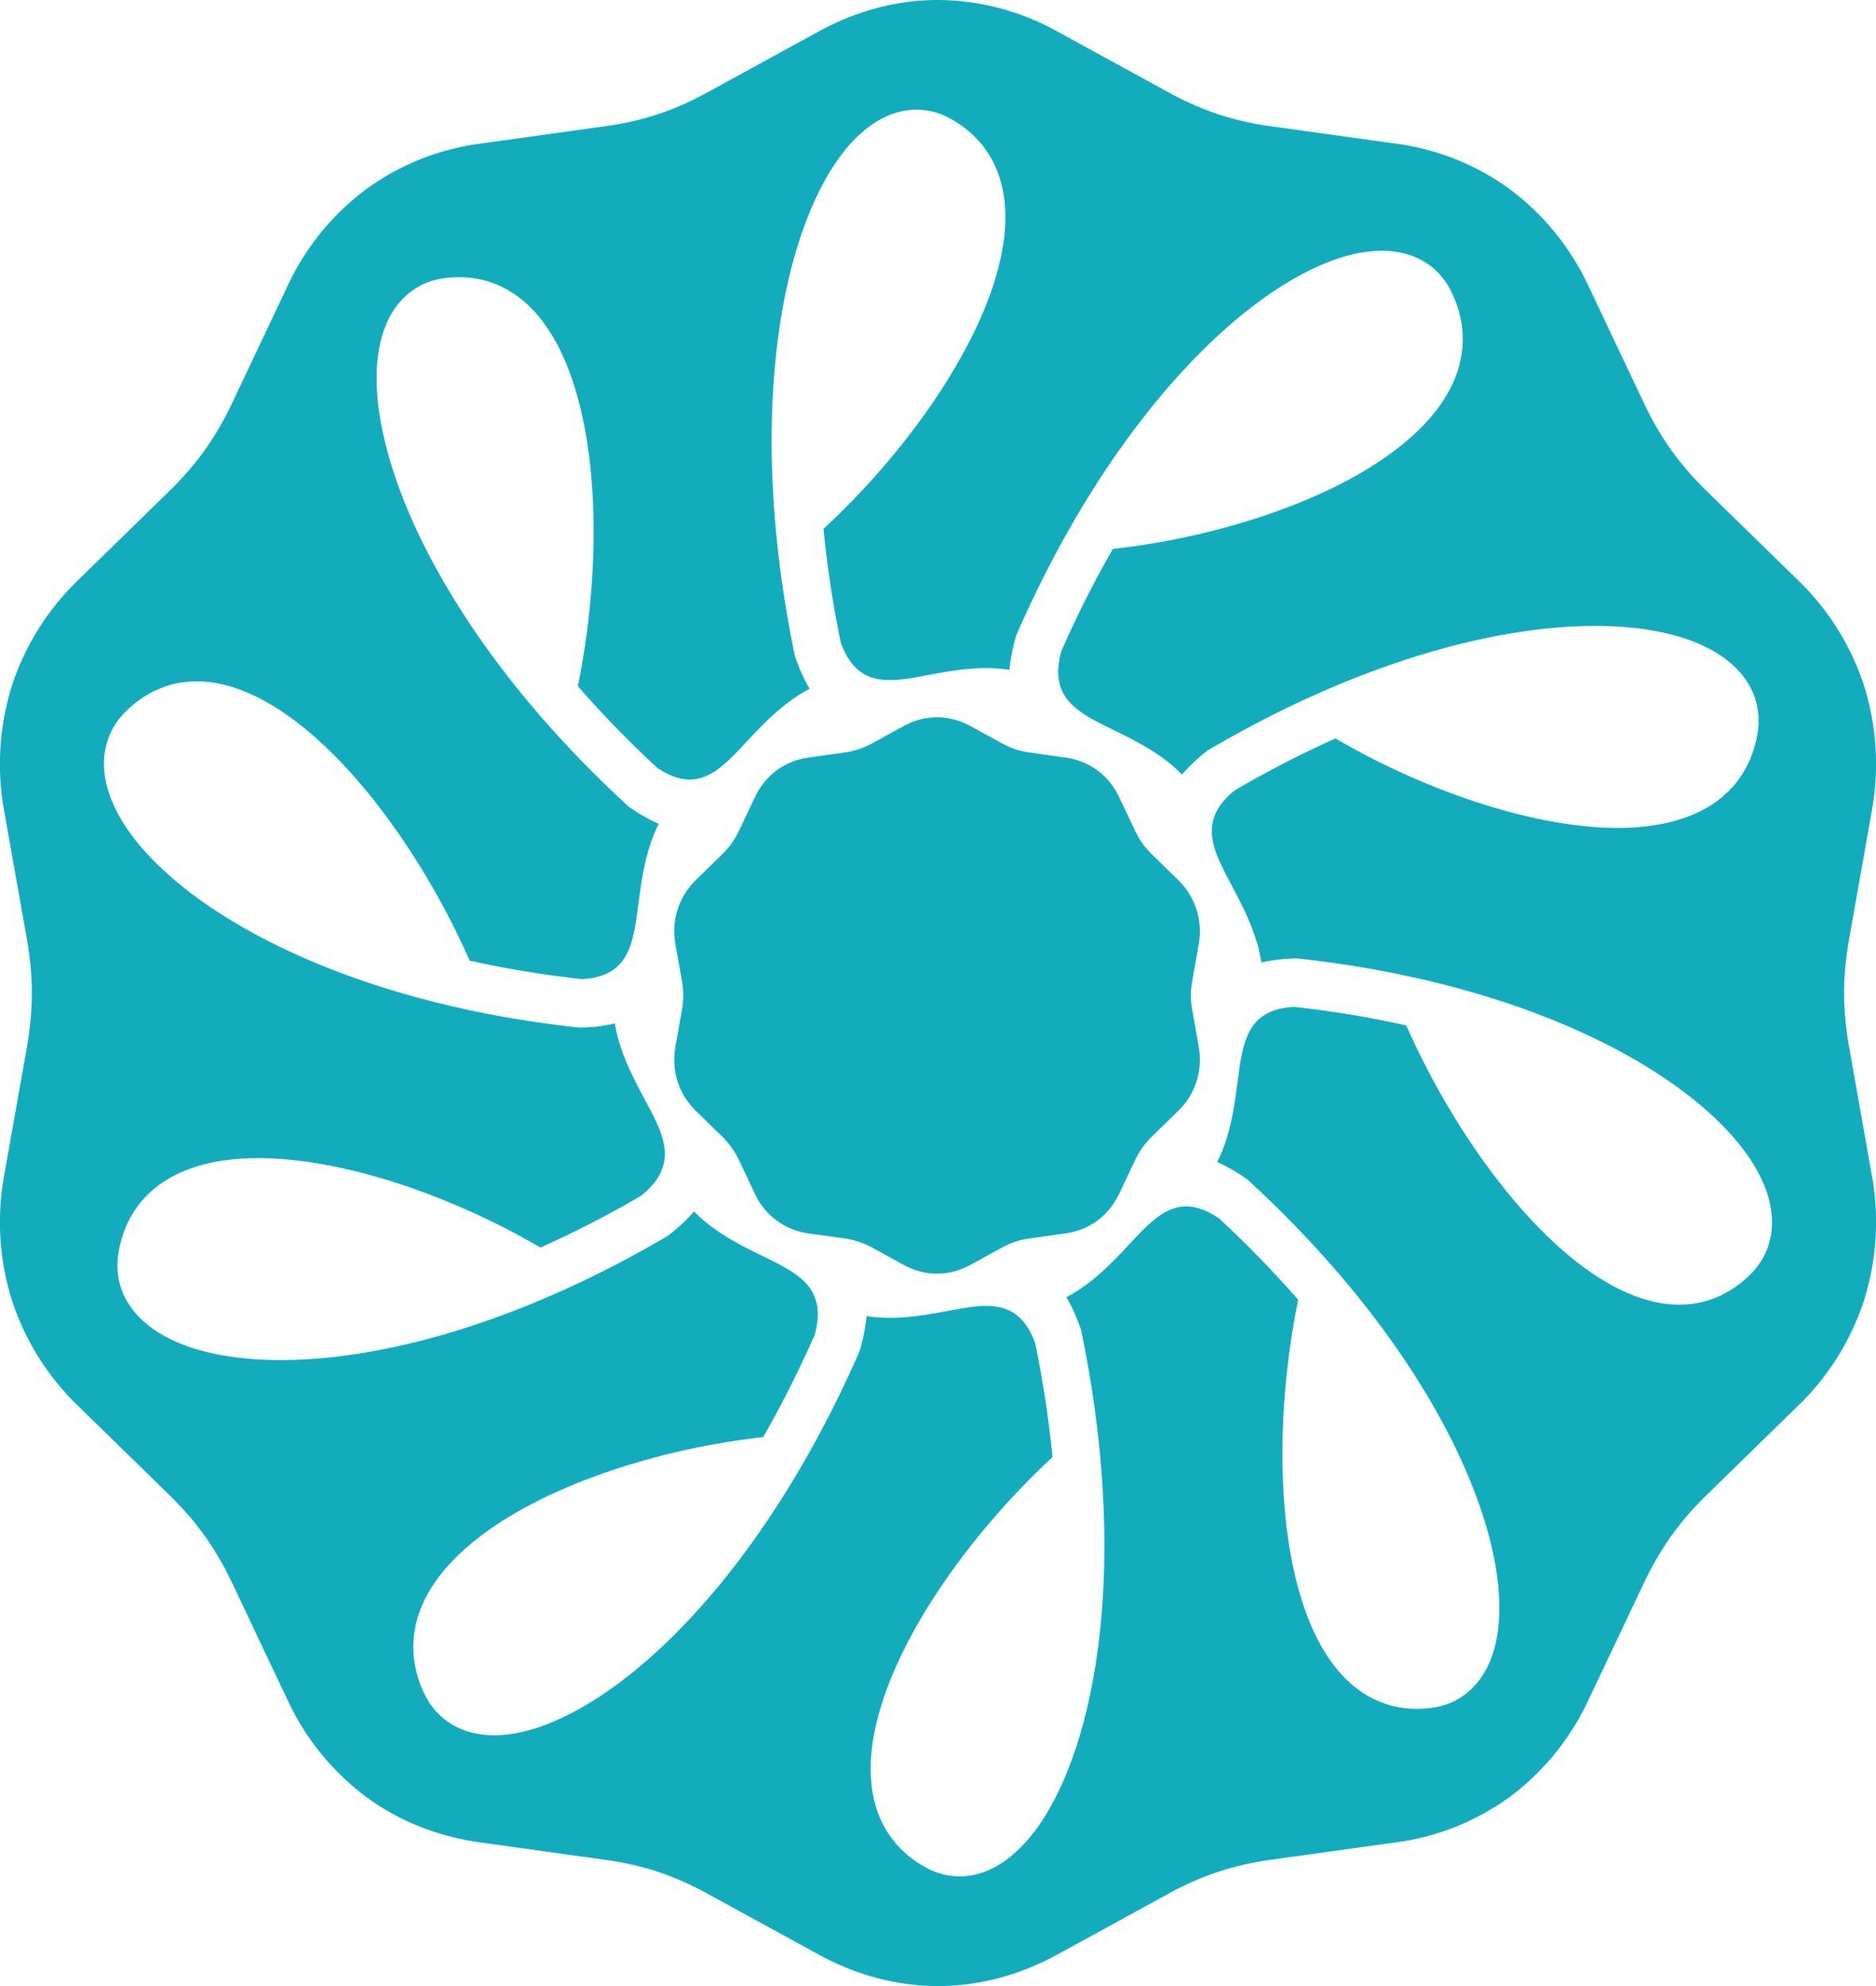 <svg xmlns="http://www.w3.org/2000/svg" width="34" height="36" viewBox="0 0 34 36">
    <path fill="#12ACBC" fill-rule="evenodd" d="M13.511 13.467c.334-.357.69-.736 1.162-.981a3.094 3.094 0 0 1-.257-.57l-.009-.024-.007-.032c-.566-2.751-.5-5.07-.12-6.744.214-.939.53-1.686.893-2.206.414-.592.908-.913 1.415-.921.21-.004.415.045.611.149.227.12.415.271.566.448.376.44.506 1.018.439 1.672-.062.592-.286 1.25-.629 1.92-.595 1.166-1.56 2.4-2.65 3.409.063.652.164 1.34.313 2.06.299.828.883.72 1.553.595.476-.089.982-.183 1.504-.099a3.29 3.29 0 0 1 .12-.613l.008-.026.013-.029c1.126-2.566 2.518-4.403 3.791-5.53.713-.63 1.398-1.045 1.992-1.248.677-.232 1.262-.195 1.676.101.171.123.31.287.408.49.114.234.18.468.2.7.05.584-.178 1.127-.61 1.617-.39.44-.95.838-1.615 1.177-1.153.585-2.646 1.006-4.108 1.168-.325.564-.64 1.182-.935 1.854-.234.85.3 1.111.912 1.411.436.214.9.442 1.275.824a3.1 3.1 0 0 1 .45-.424l.02-.016.03-.017c2.392-1.401 4.577-2.055 6.255-2.203.939-.082 1.732-.007 2.33.185.682.22 1.133.6 1.299 1.087v.003c.066.2.084.414.047.637a1.973 1.973 0 0 1-.243.686c-.296.504-.795.807-1.425.944-.568.123-1.25.11-1.983-.017-1.271-.217-2.72-.772-3.998-1.518-.588.262-1.197.574-1.824.939-.68.547-.398 1.08-.075 1.692.23.434.473.896.556 1.43a3.03 3.03 0 0 1 .611-.074h.033l.022.002c2.743.3 4.887 1.081 6.33 1.969.807.496 1.406 1.033 1.779 1.547.425.585.572 1.163.422 1.657-.06.204-.17.388-.329.546a1.913 1.913 0 0 1-.59.41c-.53.23-1.108.176-1.697-.091-.532-.242-1.075-.662-1.595-1.202-.903-.938-1.756-2.255-2.36-3.624a18.762 18.762 0 0 0-2.025-.335c-.859.037-.937.637-1.028 1.323-.064.489-.133 1.01-.374 1.49.166.071.343.172.534.306l.02.013.026.025c2.046 1.886 3.33 3.803 3.986 5.386.368.886.543 1.68.547 2.319.009.727-.206 1.282-.612 1.592-.167.13-.362.213-.582.246-.251.038-.49.029-.713-.024-.56-.131-.997-.52-1.32-1.09-.29-.514-.488-1.18-.598-1.93-.19-1.3-.12-2.876.18-4.347a19.064 19.064 0 0 0-1.437-1.477c-.723-.493-1.132-.055-1.602.447-.334.357-.69.737-1.162.982.093.157.18.346.257.57l.01.024.006.032c.566 2.752.501 5.071.12 6.745-.213.939-.53 1.686-.892 2.206-.415.592-.908.914-1.415.922a1.239 1.239 0 0 1-.612-.15 1.89 1.89 0 0 1-.565-.447c-.378-.442-.506-1.019-.44-1.672.062-.593.286-1.25.628-1.921.595-1.166 1.562-2.4 2.651-3.41a19.778 19.778 0 0 0-.312-2.06c-.3-.828-.885-.72-1.555-.595-.475.088-.981.182-1.503.098a3.204 3.204 0 0 1-.12.613l-.008.027-.012.028c-1.128 2.568-2.518 4.406-3.792 5.532-.713.63-1.399 1.045-1.992 1.248-.677.232-1.262.195-1.675-.101a1.289 1.289 0 0 1-.41-.49 1.971 1.971 0 0 1-.198-.7c-.05-.584.177-1.127.609-1.616.389-.441.95-.839 1.614-1.177 1.154-.586 2.646-1.006 4.11-1.169.324-.564.638-1.182.935-1.855.233-.85-.302-1.112-.914-1.412-.436-.214-.9-.441-1.274-.824-.119.139-.267.28-.45.425l-.02.016-.03.017c-2.393 1.402-4.577 2.056-6.255 2.203-.938.083-1.732.008-2.329-.184-.682-.219-1.135-.599-1.3-1.087v-.002a1.306 1.306 0 0 1-.046-.638 1.98 1.98 0 0 1 .242-.686c.296-.503.795-.807 1.424-.944.568-.123 1.25-.109 1.984.017 1.27.217 2.72.772 3.997 1.518a18.85 18.85 0 0 0 1.825-.94c.697-.564.41-1.102.081-1.715-.229-.43-.472-.884-.557-1.407a3.022 3.022 0 0 1-.617.074h-.031l-.024-.002c-2.743-.3-4.885-1.08-6.328-1.968-.809-.496-1.407-1.034-1.78-1.547-.424-.585-.572-1.163-.423-1.657.061-.203.17-.387.33-.546.182-.183.381-.32.591-.41.529-.23 1.108-.176 1.695.091.532.242 1.076.662 1.597 1.202.902.938 1.755 2.255 2.358 3.624a18.53 18.53 0 0 0 2.026.334c.857-.037.937-.636 1.027-1.323.064-.489.133-1.01.374-1.49a3.052 3.052 0 0 1-.534-.305l-.018-.014-.027-.024c-2.046-1.887-3.33-3.803-3.986-5.386-.368-.886-.543-1.68-.548-2.318-.007-.728.207-1.283.612-1.593.169-.13.363-.213.582-.246.252-.038.49-.029.714.024.56.131.997.52 1.32 1.09.29.514.489 1.181.599 1.93.19 1.3.119 2.877-.18 4.346.424.489.903.983 1.435 1.477.723.492 1.132.055 1.603-.448zm1.149.264c-.22.03-.418.11-.584.233-.166.123-.302.29-.398.494l-.279.59a1.63 1.63 0 0 1-.138.239 1.61 1.61 0 0 1-.18.207l-.464.453c-.16.157-.273.34-.337.54a1.332 1.332 0 0 0-.038.637l.115.645c.016.097.026.187.026.276 0 .088-.01.178-.026.275l-.115.644c-.038.223-.026.44.038.639.064.2.177.382.337.539l.464.453a1.505 1.505 0 0 1 .318.446l.279.59a1.254 1.254 0 0 0 .982.727l.636.089a1.486 1.486 0 0 1 .515.17l.565.31c.196.107.402.16.607.16.205 0 .41-.053.606-.16l.566-.31a1.441 1.441 0 0 1 .516-.17l.635-.089c.22-.03.417-.11.584-.234.165-.123.301-.29.398-.493l.279-.59a1.457 1.457 0 0 1 .318-.447l.464-.452c.16-.157.273-.34.336-.54.064-.199.078-.415.039-.638l-.114-.644a1.505 1.505 0 0 1-.027-.276c0-.088.009-.178.027-.275l.114-.645a1.304 1.304 0 0 0-.375-1.177l-.465-.453a1.556 1.556 0 0 1-.18-.207 1.66 1.66 0 0 1-.137-.24l-.28-.589a1.303 1.303 0 0 0-.397-.494 1.272 1.272 0 0 0-.584-.233l-.635-.089a1.505 1.505 0 0 1-.267-.06 1.488 1.488 0 0 1-.249-.11l-.566-.31a1.256 1.256 0 0 0-.606-.16c-.205 0-.411.053-.607.16l-.565.31a1.478 1.478 0 0 1-.515.17l-.636.089zM8.707 2.603a4.511 4.511 0 0 0-2.082.835 4.618 4.618 0 0 0-1.42 1.76l-.997 2.106a5.609 5.609 0 0 1-.493.85c-.186.26-.396.502-.642.743l-1.655 1.617a4.675 4.675 0 0 0-1.205 1.924 4.763 4.763 0 0 0-.135 2.278l.408 2.3c.061.346.091.668.091.984 0 .316-.03.638-.09.985l-.408 2.3a4.732 4.732 0 0 0 .135 2.277 4.656 4.656 0 0 0 1.204 1.924l1.655 1.618c.246.24.456.482.642.742.184.26.344.538.493.85l.997 2.105a4.624 4.624 0 0 0 1.42 1.762c.594.44 1.298.726 2.082.834l2.27.316c.34.048.648.118.948.217.3.1.591.228.89.392l2.02 1.106c.697.382 1.431.572 2.165.572.733 0 1.468-.19 2.165-.572l2.02-1.106a5.35 5.35 0 0 1 .89-.392c.3-.099.609-.17.947-.217l2.271-.316a4.51 4.51 0 0 0 2.082-.834 4.63 4.63 0 0 0 1.42-1.762l.998-2.105c.148-.312.309-.59.493-.85a5.55 5.55 0 0 1 .64-.742l1.657-1.618a4.668 4.668 0 0 0 1.203-1.924 4.732 4.732 0 0 0 .135-2.277l-.407-2.3a5.635 5.635 0 0 1-.092-.985c0-.316.031-.638.092-.984l.407-2.3a4.735 4.735 0 0 0-.135-2.278 4.672 4.672 0 0 0-1.203-1.924l-1.656-1.617a5.586 5.586 0 0 1-.641-.742 5.58 5.58 0 0 1-.493-.851l-.997-2.105a4.629 4.629 0 0 0-1.421-1.761 4.505 4.505 0 0 0-2.082-.835l-2.27-.316a5.26 5.26 0 0 1-.948-.217c-.3-.1-.591-.228-.89-.392L19.165.572A4.49 4.49 0 0 0 17 0c-.734 0-1.468.19-2.165.572l-2.02 1.106c-.299.164-.59.293-.89.392-.3.1-.609.17-.947.217l-2.271.316z"/>
</svg>
